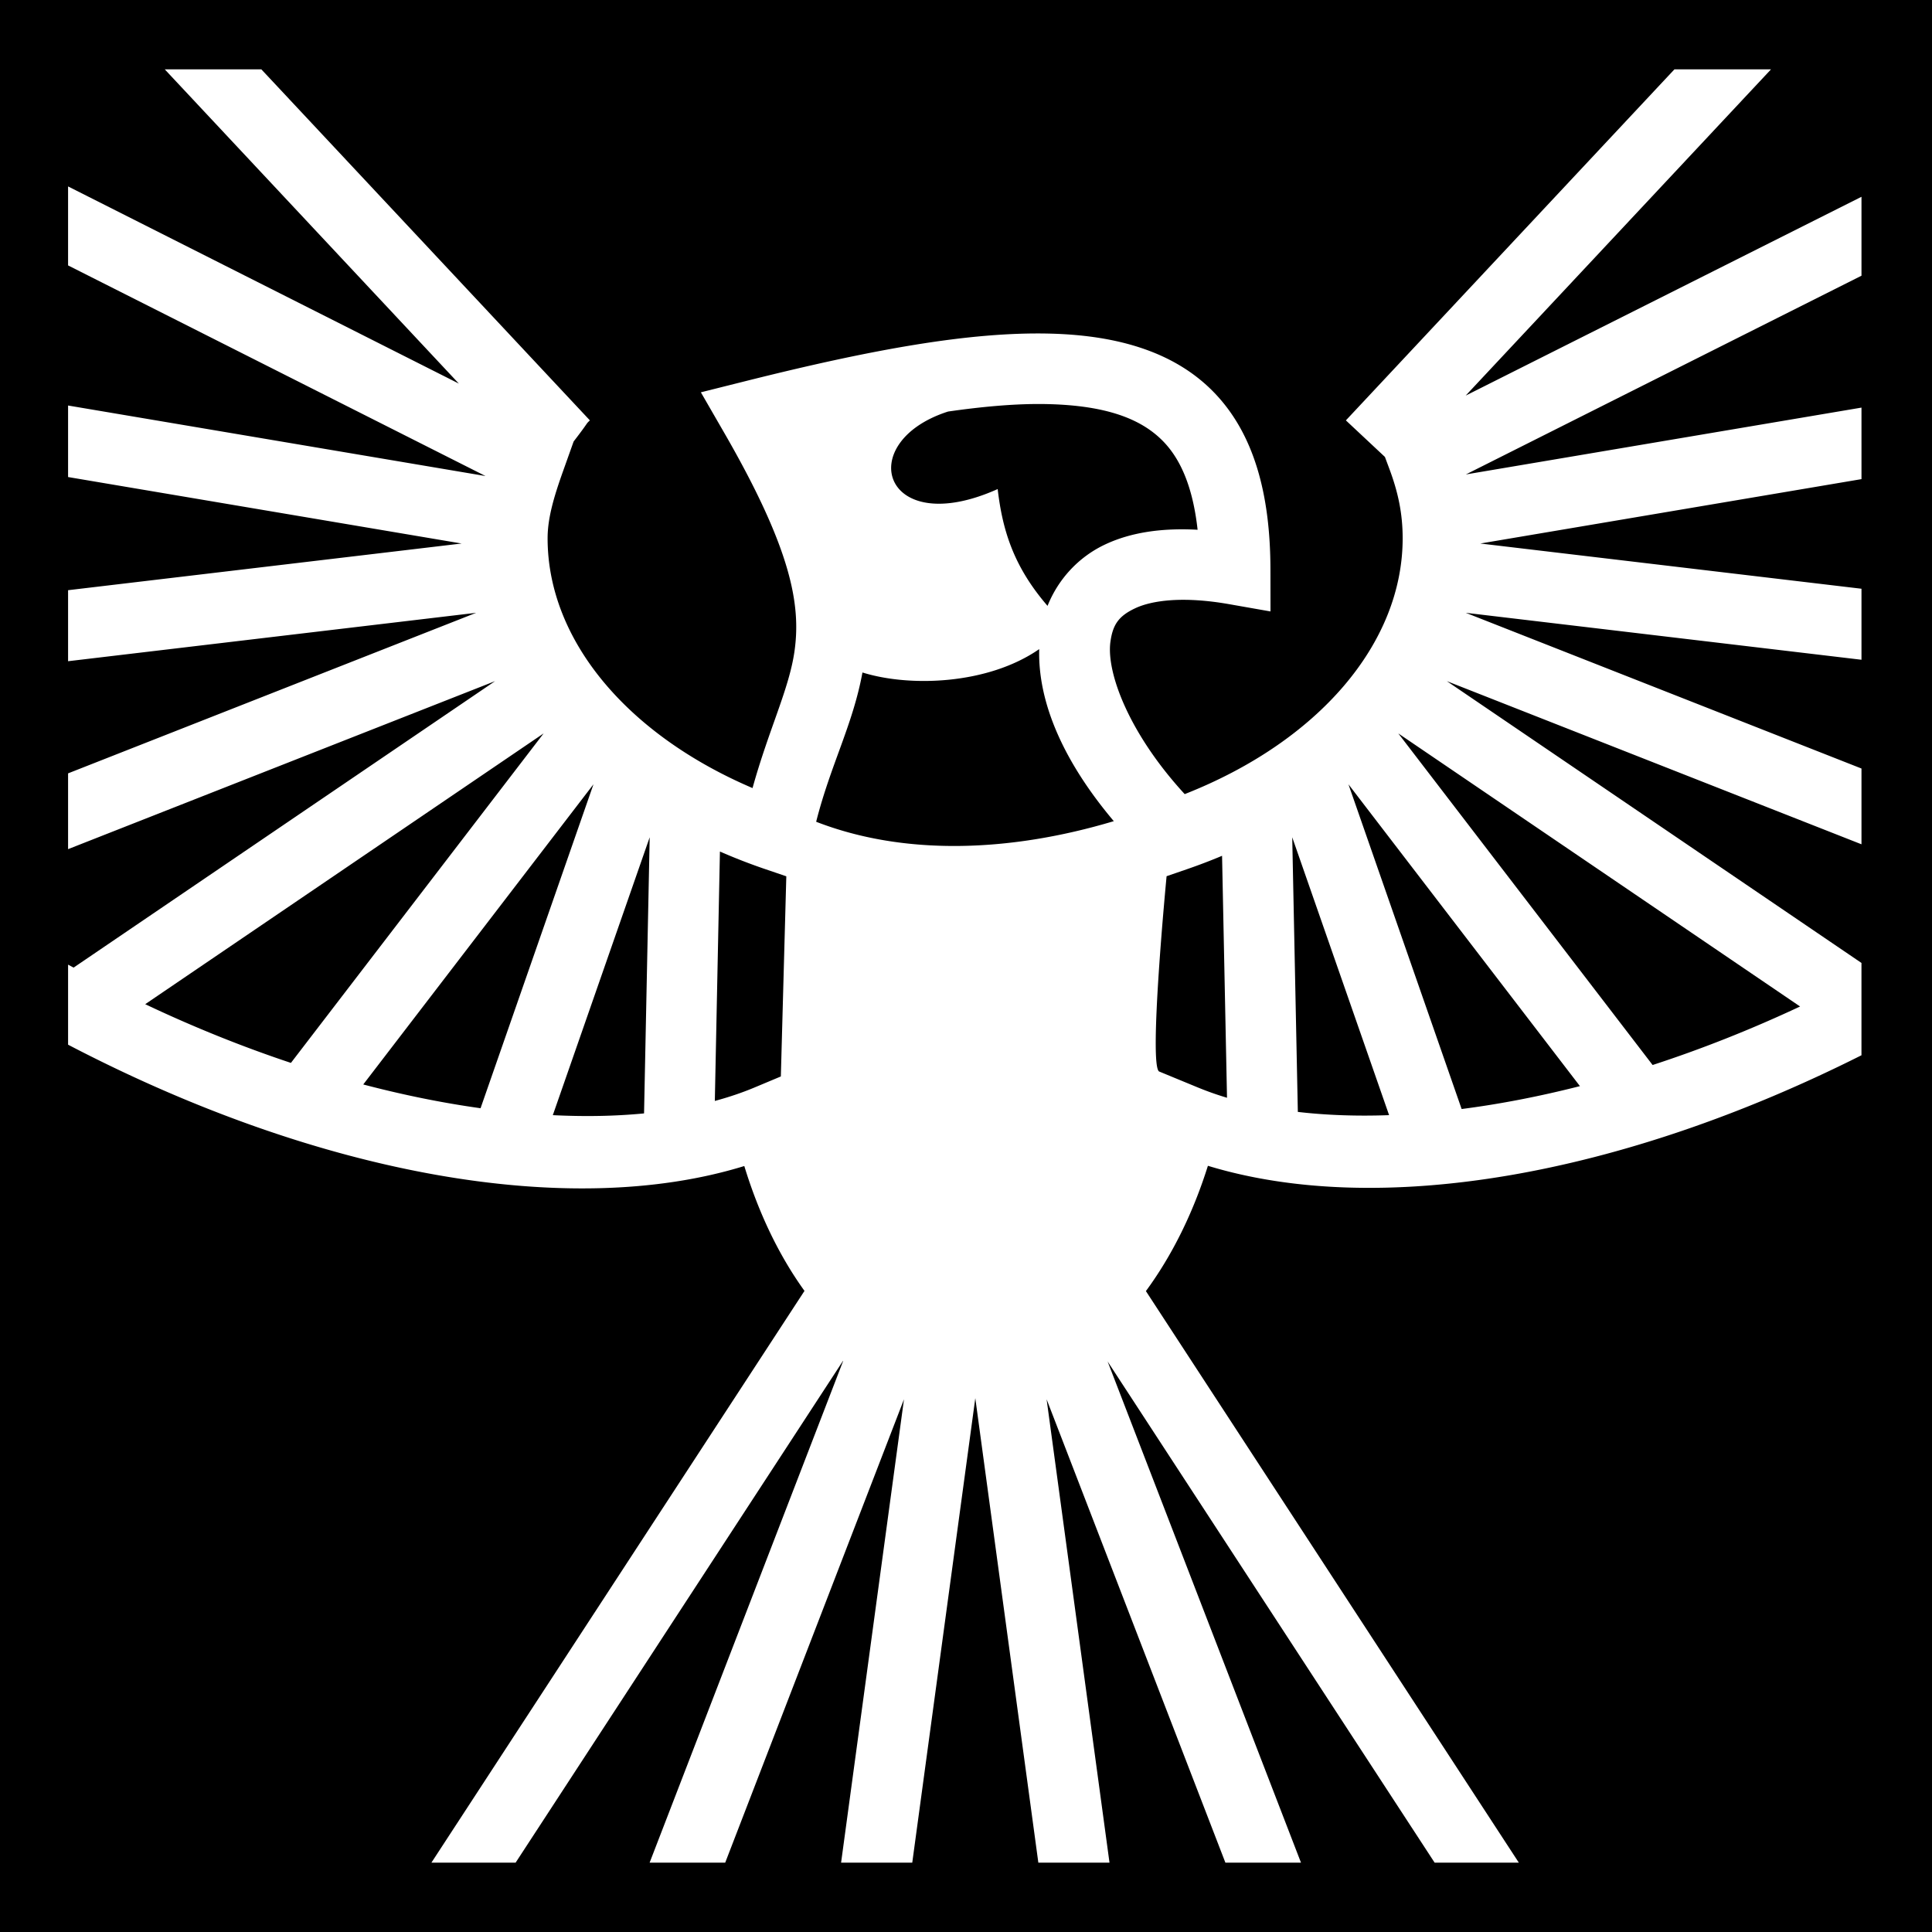 <svg xmlns="http://www.w3.org/2000/svg" viewBox="0 0 512 512"><path d="M0 0h512v512H0z"/><path fill="#fff" d="m43.66 18.375 77.942 83.28-103.56-52.25v20.933l110.624 55.814-110.623-18.687v18.955l104.29 17.615-104.29 12.373v18.82L126.19 162.4 18.042 204.95v20.083l113.16-44.525L19.496 256.43l-1.453-.793v21.217c65.806 34.34 132.51 46.543 179.203 32.154 3.824 12.527 9.197 23.717 15.95 33.09l-98.87 151.527h22.315l86.89-133.172-51.378 133.172h20.032l47.38-122.8-16.668 122.8h18.86l16.707-123.1 16.707 123.1h18.857l-16.666-122.8 47.38 122.8h20.033L293.527 360.8l86.666 132.825h22.313l-98.83-151.47c6.884-9.366 12.474-20.595 16.433-33.208 45.343 13.82 109.376 2.79 173.2-29.29v-24.466L383.425 180.51l109.887 43.236v-20.082L388.442 162.4l104.87 12.442v-18.82l-101.013-11.985 101.014-17.062V108.02l-104.84 17.71 104.84-52.664V52.152L388.42 104.838l80.92-86.463h-25.596l-87.07 93.033 10.346 9.684 1.197 3.215c2.333 6.264 3.502 11.874 3.502 18.347 0 27.94-22.42 53.896-57.76 67.795-14.693-15.965-20.836-32.194-19.682-40.395.63-4.474 2.12-6.77 6.56-8.858 4.442-2.087 12.65-3.236 24.878-1.088l10.978 1.93-.014-11.147c-.03-20-4.383-35.828-14.752-46.682-10.37-10.852-25.516-15.307-43.395-15.79h-.005c-21.498-.587-47.89 4.298-80.78 12.54l-12.01 3.01 6.185 10.72c17.82 30.892 20.35 45.607 18.635 57.835-1.41 10.04-6.747 20.57-11.127 36.323-33.276-14.21-54.31-39.248-54.31-66.194 0-5.457 1.75-11.222 4.128-17.884l2.77-7.768c4.31-5.594 3.082-4.444 4.31-5.594l-87.07-93.033zm231.328 88.69c1.032-.002 2.043.01 3.03.037h.004c15.15.41 24.503 3.856 30.39 10.02 4.566 4.78 7.734 12.16 8.965 23.27-9.47-.514-17.64.672-24.49 3.89-7.2 3.385-12.52 9.362-15.278 16.282-8.773-10.16-11.91-19.657-13.213-30.957-30.474 13.652-38.452-12.414-13.153-20.542 8.877-1.28 16.82-1.978 23.744-2zm.412 64.958c-.395 14.73 6.987 30.445 19.77 45.592-27.713 8.296-55.653 9.176-78.88.162 3.84-15.15 9.727-25.68 12.27-39.562 12.53 3.915 33.24 3.23 46.84-6.192zm-131.336 22.34L77.098 281.68c-12.686-4.224-25.63-9.41-38.614-15.56zm226.5 0L477.04 266.73c-13.155 6.165-26.255 11.33-39.08 15.508zm-213.287 13.48-29.925 85.85c-9.986-1.393-20.393-3.487-31.086-6.298zm200.077.005 61.345 79.988c-10.8 2.753-21.3 4.773-31.35 6.066zm-185.18 14.04-1.494 73.176c-7.553.735-15.648.887-24.176.463zm170.28 0 25.67 73.637c-8.555.31-16.65.02-24.183-.857zm-151.665 3.776a152.839 152.839 0 0 0 12.052 4.678l5.54 1.887-1.448 53.043-7.024 2.942c-3.268 1.368-6.77 2.548-10.473 3.547zm133.07 1.133 1.312 64.123a81.585 81.585 0 0 1-7.71-2.723L307.288 284c-3.073-.493 1.872-51.797 1.872-51.797l5.438-1.87a150.481 150.481 0 0 0 9.26-3.536z"/></svg>